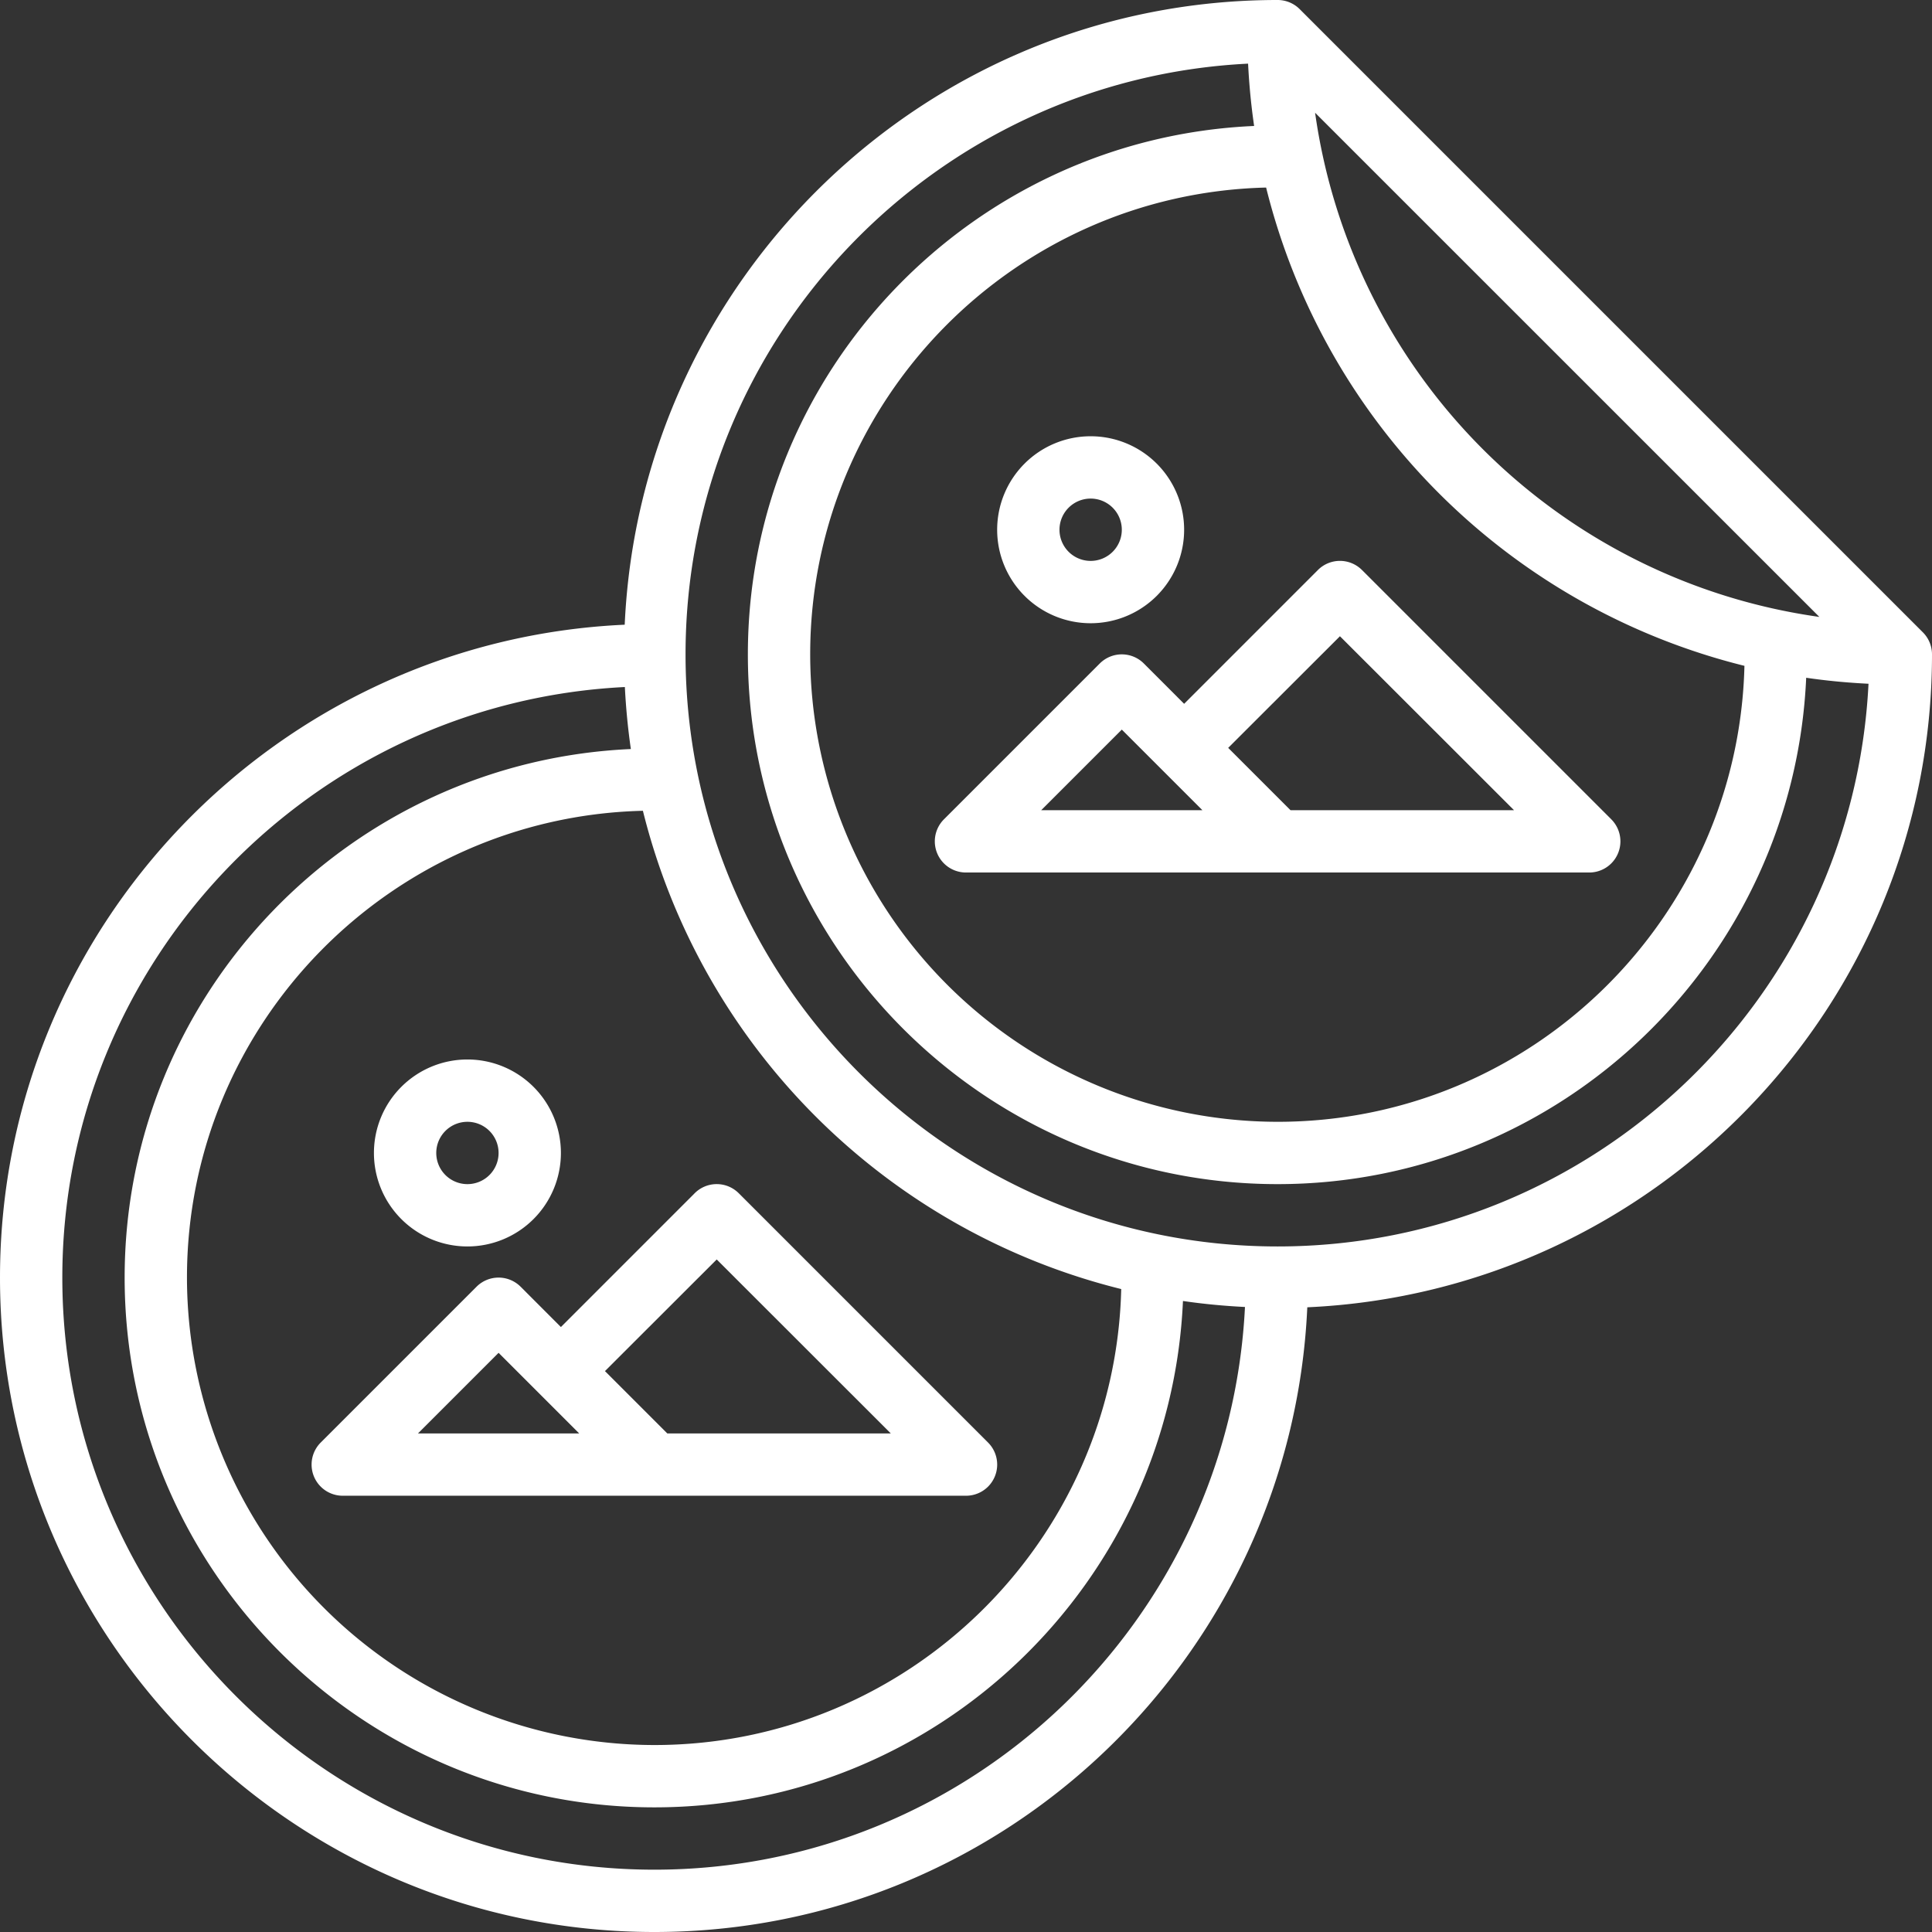<svg id="Layer_3" data-name="Layer 3" xmlns="http://www.w3.org/2000/svg" viewBox="0 0 496 496"><rect x="0" y="0" width="496" height="496" fill="#333333" stroke="none"/><defs><style>.cls-1{fill:#fff;}</style></defs><path class="cls-1" d="M504,176a8,8,0,0,0-2.34-5.66l-160-160A8,8,0,0,0,336,8C245.94,8,172.41,79.3,168.38,168.38,79.3,172.41,8,245.94,8,336c0,92.64,75.37,168,168,168,90.06,0,163.59-71.3,167.62-160.38C432.7,339.59,504,266.06,504,176Zm-48.15,2.94C454.26,243.74,401.18,296,336,296A120.13,120.13,0,0,1,216,176c0-65.18,52.25-118.26,117.05-119.85a168.27,168.27,0,0,0,122.8,122.79Zm-110.23-142L475.08,166.38A152.07,152.07,0,0,1,345.62,36.93Zm-49.77,302C294.26,403.74,241.18,456,176,456A120.13,120.13,0,0,1,56,336c0-65.18,52.25-118.26,117.05-119.85a168.27,168.27,0,0,0,122.8,122.79ZM176,488C92.18,488,24,419.82,24,336c0-81.26,64.14-147.63,144.42-151.62q.41,8.09,1.54,15.92C97.78,203.5,40,263.05,40,336c0,75,61,136,136,136,72.95,0,132.5-57.78,135.7-130,5.24.77,10.54,1.27,15.92,1.54C323.63,423.86,257.26,488,176,488ZM336,328c-83.82,0-152-68.18-152-152,0-81.26,64.14-147.68,144.42-151.66q.4,8.1,1.55,16C257.78,43.5,200,103.05,200,176c0,75,61,136,136,136,72.95,0,132.5-57.78,135.7-130,5.24.77,10.56,1.27,16,1.54C483.68,263.86,417.26,328,336,328Z" transform="translate(-8 -8)"/><path class="cls-1" d="M301.66,178.34a8,8,0,0,0-11.32,0l-40,40A8,8,0,0,0,256,232H416a8,8,0,0,0,5.66-13.66l-64-64a8,8,0,0,0-11.32,0L312,188.69Zm50.34-7L396.69,216H339.31l-16-16ZM275.31,216,296,195.31,316.69,216Z" transform="translate(-8 -8)"/><path class="cls-1" d="M288,168a24,24,0,1,0-24-24A24,24,0,0,0,288,168Zm0-32a8,8,0,1,1-8,8A8,8,0,0,1,288,136Z" transform="translate(-8 -8)"/><path class="cls-1" d="M141.66,338.34a8,8,0,0,0-11.32,0l-40,40A8,8,0,0,0,96,392H256a8,8,0,0,0,5.66-13.66l-64-64a8,8,0,0,0-11.32,0L152,348.69Zm50.34-7L236.69,376H179.31l-16-16ZM115.31,376,136,355.31,156.69,376Z" transform="translate(-8 -8)"/><path class="cls-1" d="M128,328a24,24,0,1,0-24-24A24,24,0,0,0,128,328Zm0-32a8,8,0,1,1-8,8A8,8,0,0,1,128,296Z" transform="translate(-8 -8)"/></svg>